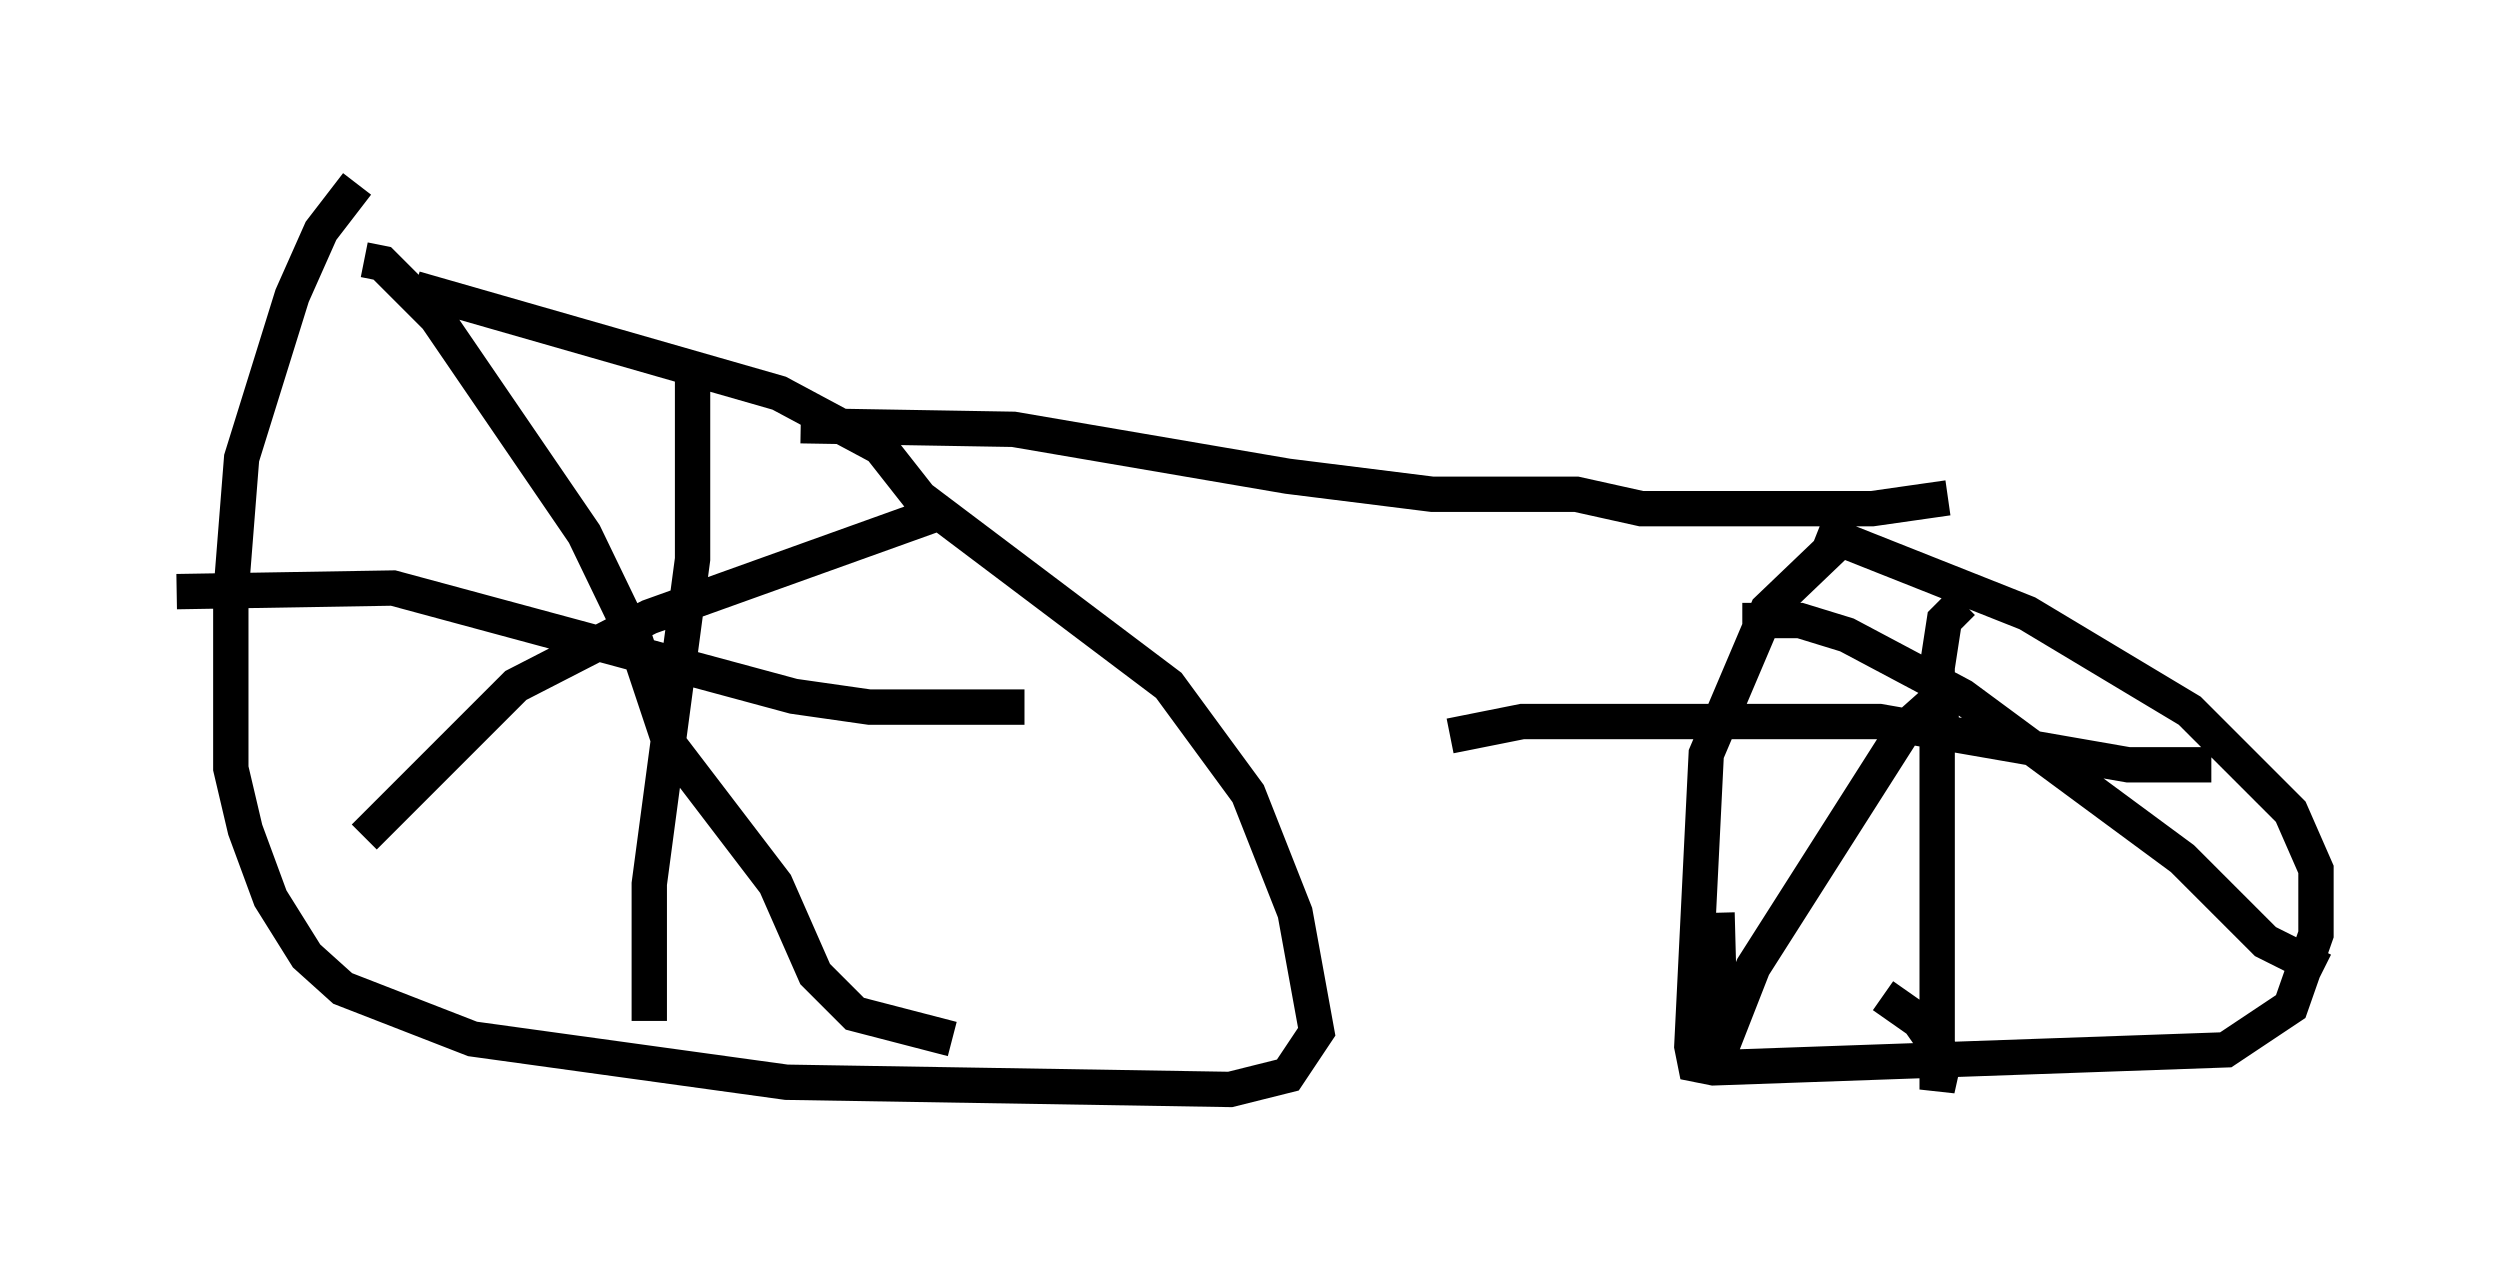<?xml version="1.0" encoding="utf-8" ?>
<svg baseProfile="full" height="35.827" version="1.1" width="70.74" xmlns="http://www.w3.org/2000/svg" xmlns:ev="http://www.w3.org/2001/xml-events" xmlns:xlink="http://www.w3.org/1999/xlink"><defs /><rect fill="white" height="35.827" width="70.74" x="0" y="0" /><path d="M10.717, 5 m-0.613, 0.204 l-1.021, 1.327 -0.817, 1.838 l-1.429, 4.594 -0.306, 3.879 l0.0, 4.9 0.408, 1.735 l0.715, 1.94 1.021, 1.633 l1.021, 0.919 3.675, 1.429 l8.881, 1.225 12.556, 0.204 l1.633, -0.408 0.817, -1.225 l-0.613, -3.369 -1.327, -3.369 l-2.246, -3.063 -7.044, -5.308 l-1.123, -1.429 -2.858, -1.531 l-10.311, -2.96 m7.861, 1.94 l0.0, 5.717 -1.225, 9.188 l0.0, 3.879 m-13.373, -12.148 l6.125, -0.102 11.331, 3.063 l2.144, 0.306 4.39, 0.0 m-2.654, -5.41 l-7.963, 2.858 -3.777, 1.94 l-4.288, 4.288 m0.0, -16.334 l0.51, 0.102 1.531, 1.531 l4.185, 6.125 1.429, 2.96 l1.021, 3.063 2.96, 3.879 l1.123, 2.552 1.123, 1.123 l2.756, 0.715 m-4.288, -17.354 l6.023, 0.102 7.758, 1.327 l4.083, 0.51 4.083, 0.0 l1.838, 0.408 6.533, 0.0 l2.144, -0.306 m-2.756, 0.919 l-2.348, 2.246 -1.735, 4.083 l-0.408, 8.269 0.102, 0.51 l0.51, 0.102 14.496, -0.51 l1.838, -1.225 0.715, -2.042 l0.0, -1.838 -0.715, -1.633 l-2.858, -2.858 -4.594, -2.756 l-5.921, -2.348 m4.083, 2.042 l-0.51, 0.51 -0.204, 1.327 l0.0, 11.944 0.204, -0.919 l-0.715, -1.021 -1.021, -0.715 m-12.25, -7.35 l2.042, -0.408 10.106, 0.0 l7.044, 1.225 2.348, 0.0 m-7.146, -1.838 l-0.613, 0.0 -0.919, 0.817 l-4.288, 6.738 -0.919, 2.348 l-0.102, -3.879 m0.715, -8.269 l1.633, 0.0 1.327, 0.408 l3.267, 1.735 6.227, 4.594 l2.348, 2.348 1.633, 0.817 " fill="none" stroke="black" stroke-width="1" /></svg>